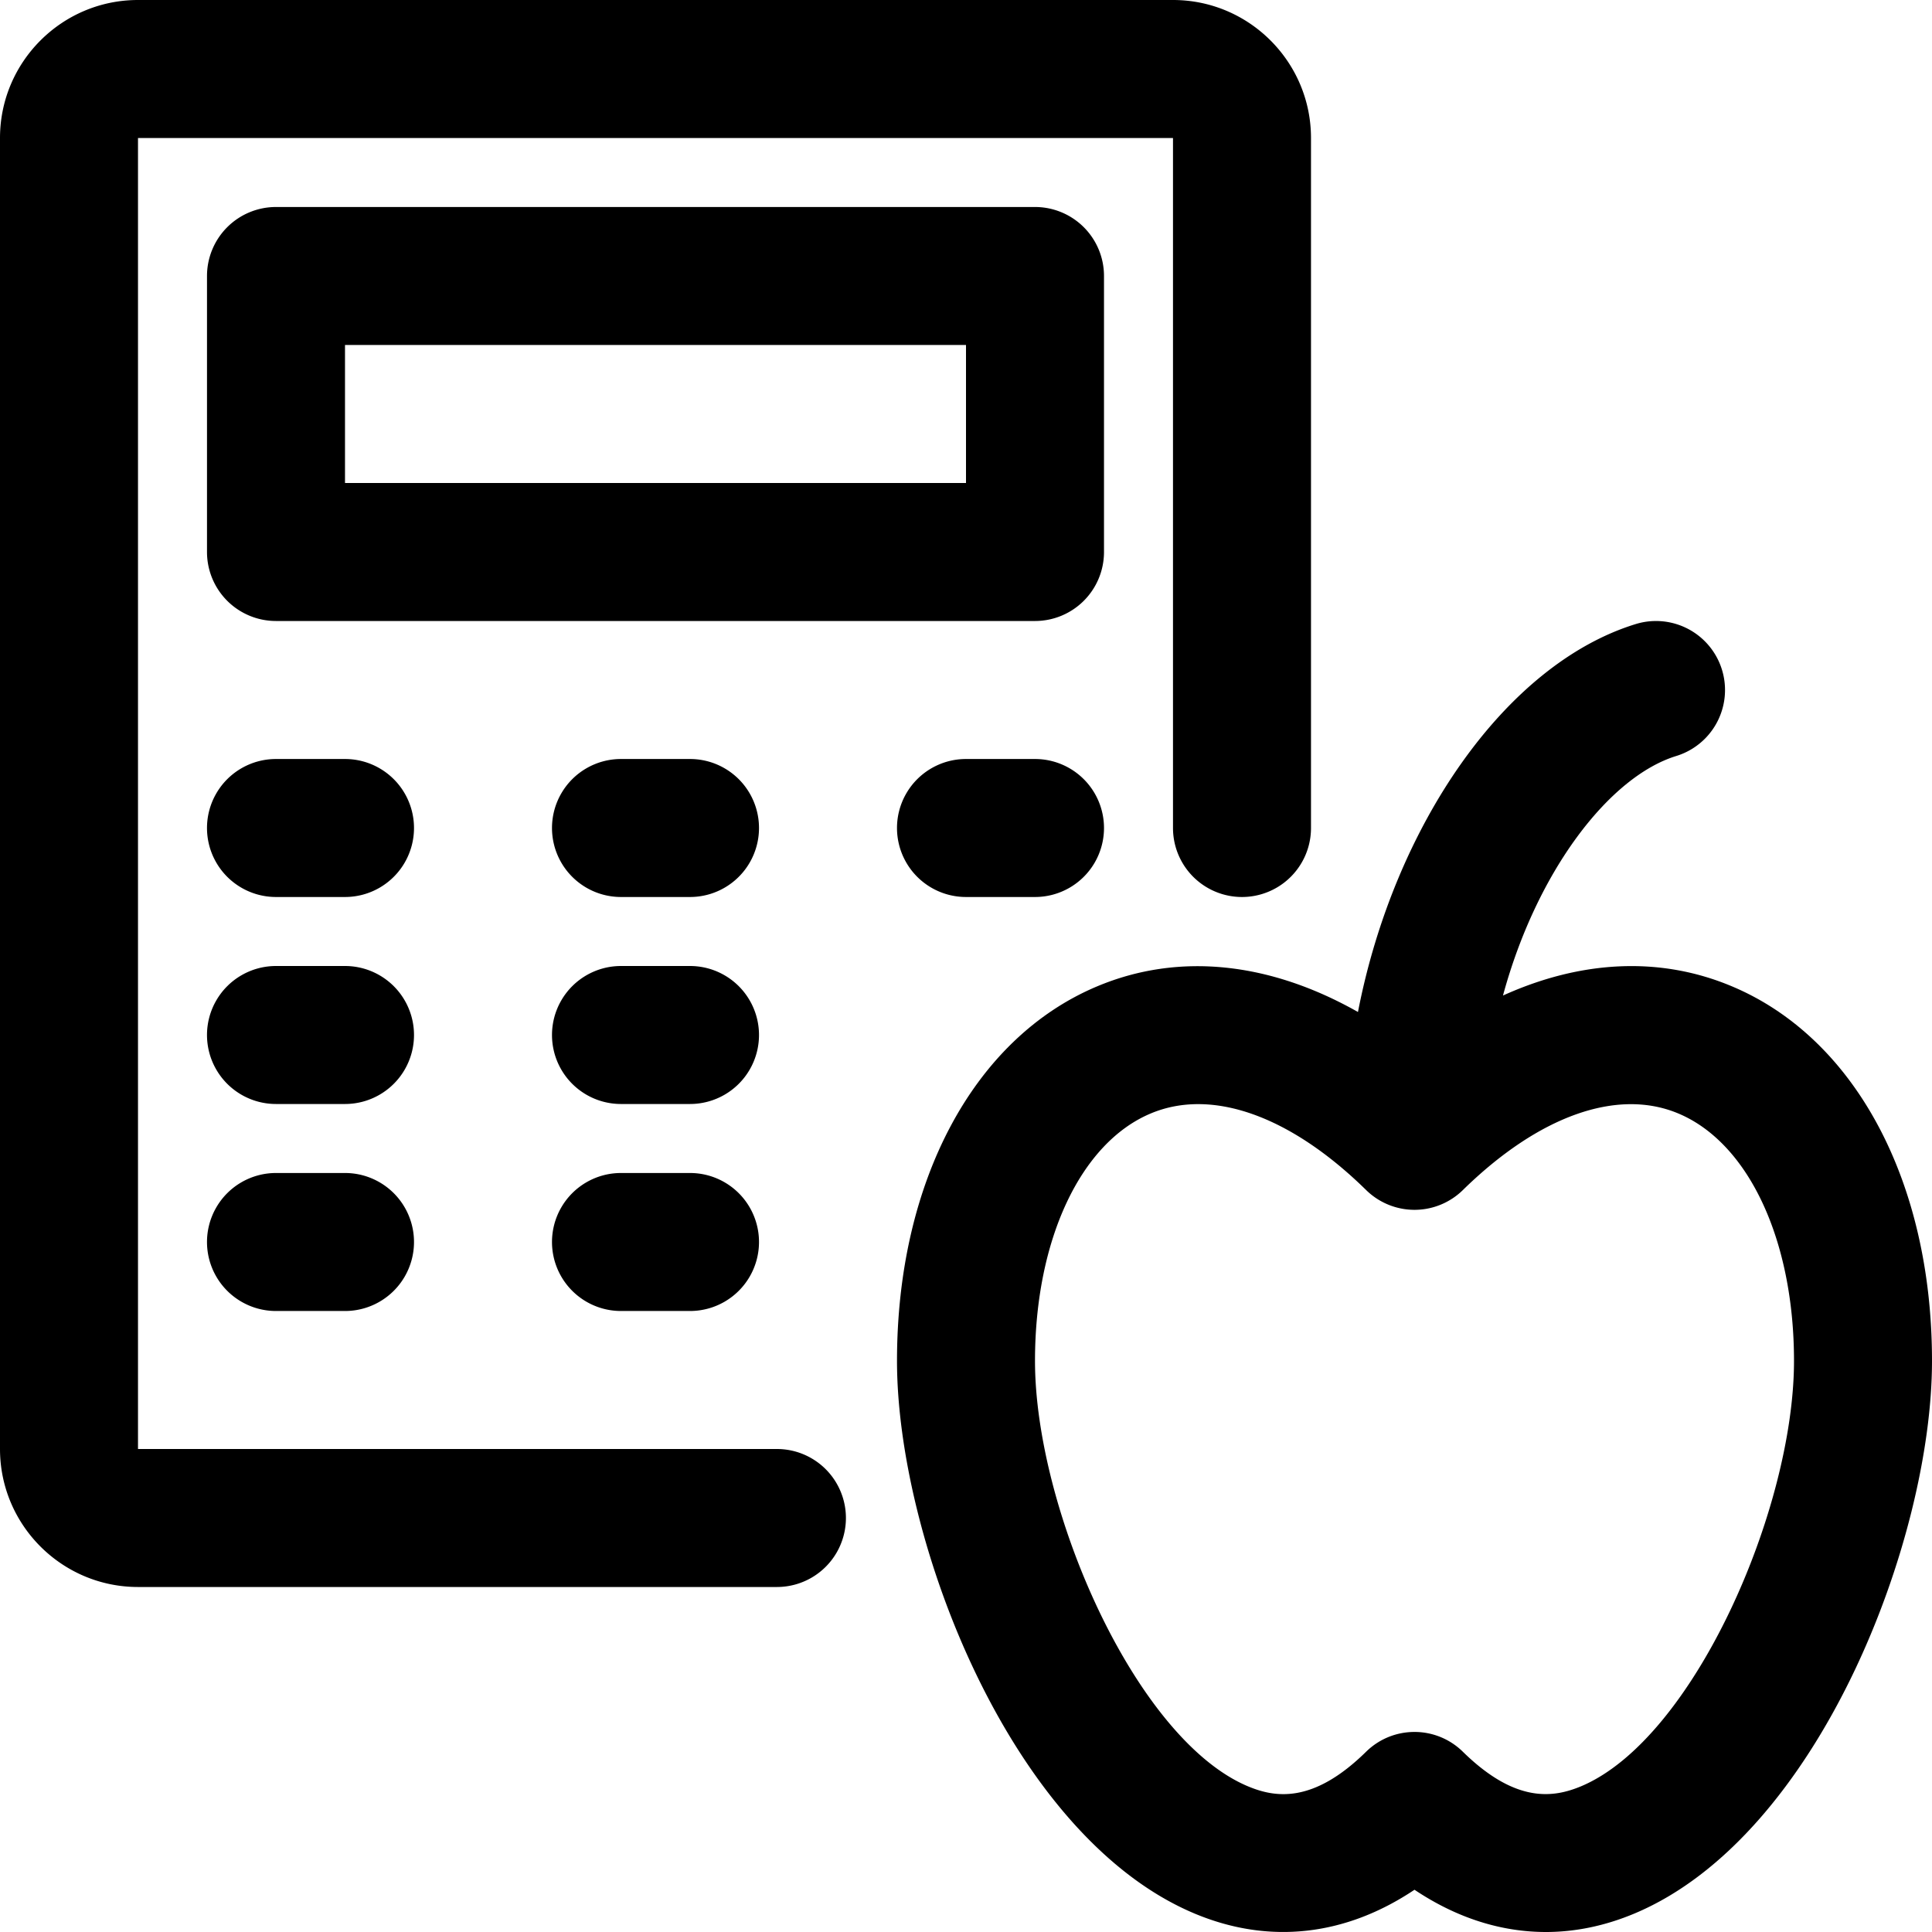 <svg xmlns="http://www.w3.org/2000/svg" xml:space="preserve" viewBox="0 0 84 84">
  <path d="M75.296 42.882c-3.125-1.314-6.562-1.131-9.949.402 1.467-5.405 4.617-9.518 7.535-10.415a3 3 0 0 0-1.763-5.736C65.427 28.885 60.609 35.919 59.042 44c-3.825-2.166-7.781-2.608-11.335-1.117C42.335 45.135 39 51.378 39 59.171c0 7.767 4.922 20.663 12.937 24.026 3.234 1.356 6.552.981 9.563-1.034C63.321 83.382 65.254 84 67.213 84c1.28 0 2.572-.267 3.85-.803C79.078 79.834 84 66.938 84 59.171c0-7.793-3.335-14.036-8.704-16.289Zm-6.557 34.784c-1.178.489-2.823.768-5.139-1.506a2.995 2.995 0 0 0-2.101-.858c-.759 0-1.518.287-2.101.858-2.314 2.276-3.962 1.998-5.139 1.506C49.361 75.609 45 65.61 45 59.171c0-5.253 1.973-9.475 5.029-10.758 2.656-1.119 6.072.094 9.371 3.331a3.002 3.002 0 0 0 4.201 0c3.297-3.231 6.719-4.447 9.372-3.331C76.027 49.696 78 53.918 78 59.171c0 6.439-4.361 16.438-9.261 18.495z"/>
  <path d="M33.779 69H6c-3.309 0-6-2.692-6-6V6c0-3.308 2.691-6 6-6h45c3.309 0 6 2.692 6 6v30a3 3 0 1 1-6 0V6H6v57h27.779a3 3 0 1 1 0 6z"/>
  <path d="M45 27H12a3 3 0 0 1-3-3V12a3 3 0 0 1 3-3h33a3 3 0 0 1 3 3v12a3 3 0 0 1-3 3zm-30-6h27v-6H15ZM15 39h-3a3 3 0 1 1 0-6h3a3 3 0 1 1 0 6zM30 39h-3a3 3 0 1 1 0-6h3a3 3 0 1 1 0 6zM45 39h-3a3 3 0 1 1 0-6h3a3 3 0 1 1 0 6zM15 48h-3a3 3 0 1 1 0-6h3a3 3 0 1 1 0 6zM30 48h-3a3 3 0 1 1 0-6h3a3 3 0 1 1 0 6zM15 57h-3a3 3 0 1 1 0-6h3a3 3 0 1 1 0 6zM30 57h-3a3 3 0 1 1 0-6h3a3 3 0 1 1 0 6z"/>
</svg>
